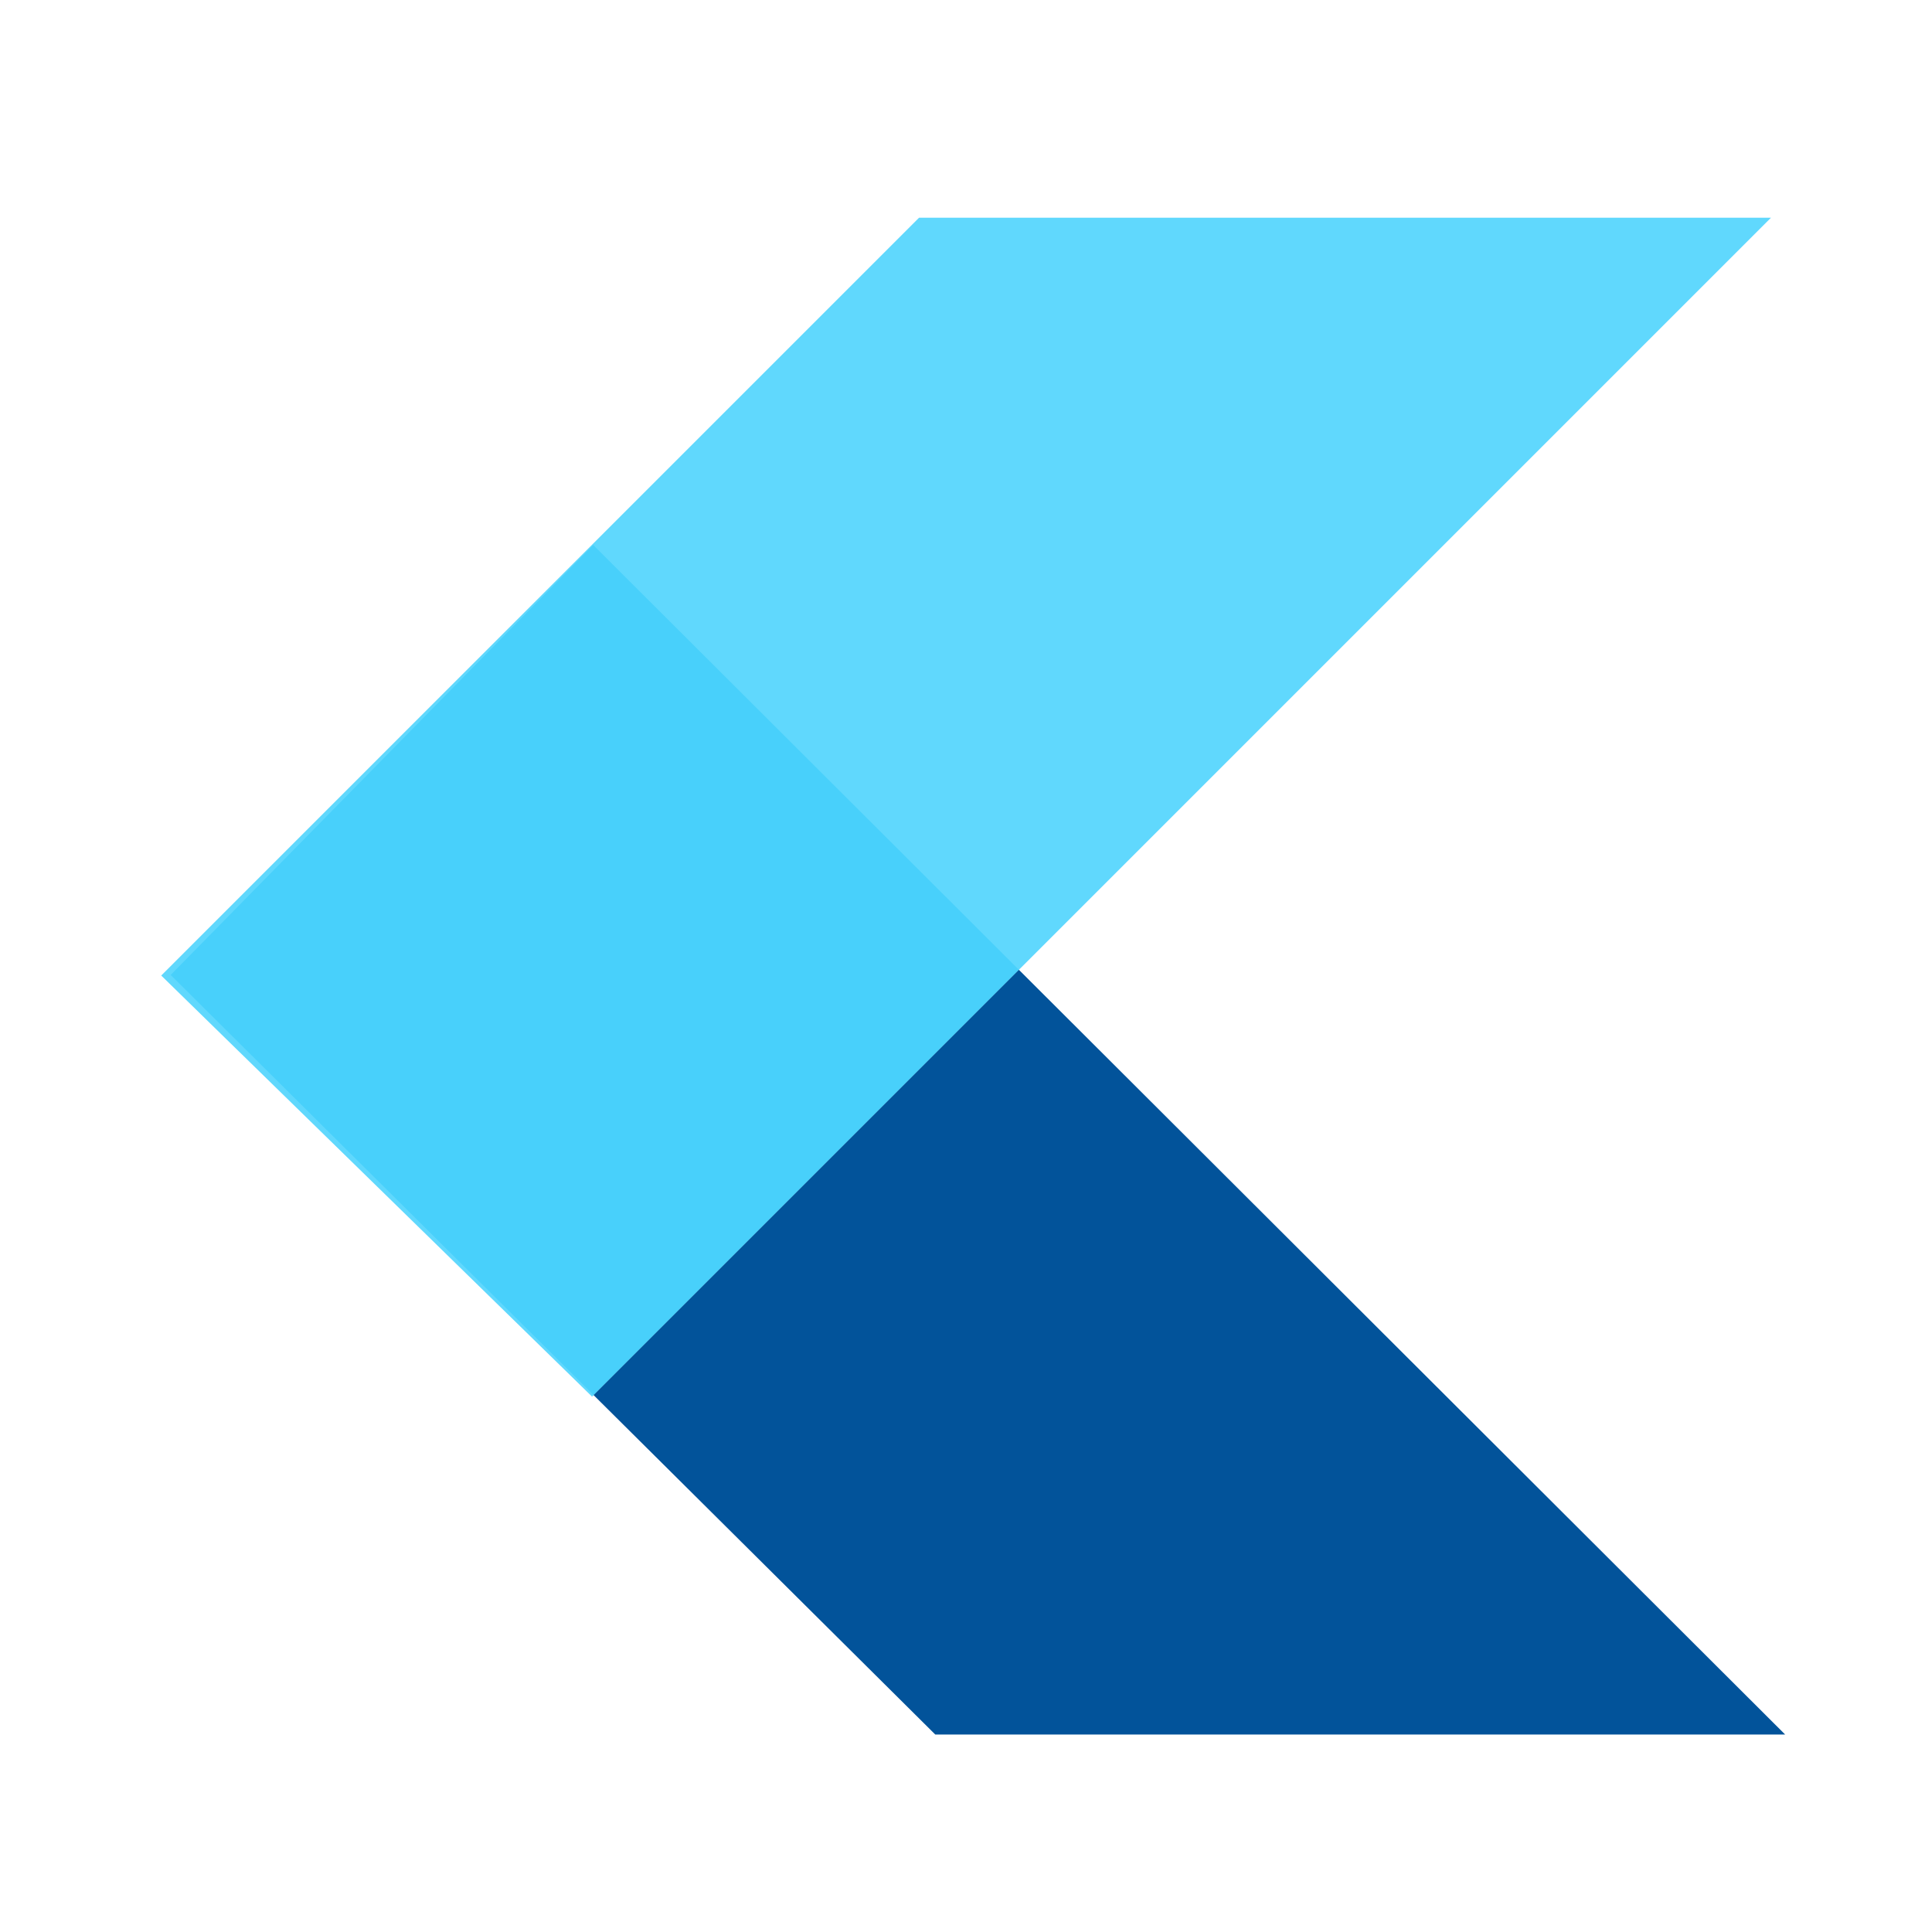 <?xml version="1.0" encoding="UTF-8" standalone="no"?>
<!DOCTYPE svg PUBLIC "-//W3C//DTD SVG 1.1//EN" "http://www.w3.org/Graphics/SVG/1.1/DTD/svg11.dtd">
<svg width="100%" height="100%" viewBox="0 0 128 128" version="1.1" xmlns="http://www.w3.org/2000/svg" xmlns:xlink="http://www.w3.org/1999/xlink" xml:space="preserve" xmlns:serif="http://www.serif.com/" style="fill-rule:evenodd;clip-rule:evenodd;stroke-linejoin:round;stroke-miterlimit:2;">
    <g transform="matrix(0.075,0,0,0.075,-32.78,-72.433)">
        <path d="M1337.13,1822.47L961.121,1447.2L587.829,1827.01L961.434,2198.16L1337.13,1822.47Z" style="fill:rgb(68,191,236);fill-opacity:0.85;"/>
    </g>
    <g transform="matrix(0.075,0,0,0.075,-32.78,-72.433)">
        <path d="M579.488,1827.53L1248.91,1158.11L2001.49,1158.11L960.078,2199.52L579.488,1827.53Z" style="fill:rgb(69,209,253);fill-opacity:0.85;"/>
    </g>
    <g transform="matrix(0.075,0,0,0.075,-32.78,-72.433)">
        <path d="M961.434,2198.16L1337.13,1822.47L2014,2498L1263.25,2498L961.434,2198.16Z" style="fill:rgb(2,83,154);"/>
    </g>
</svg>
